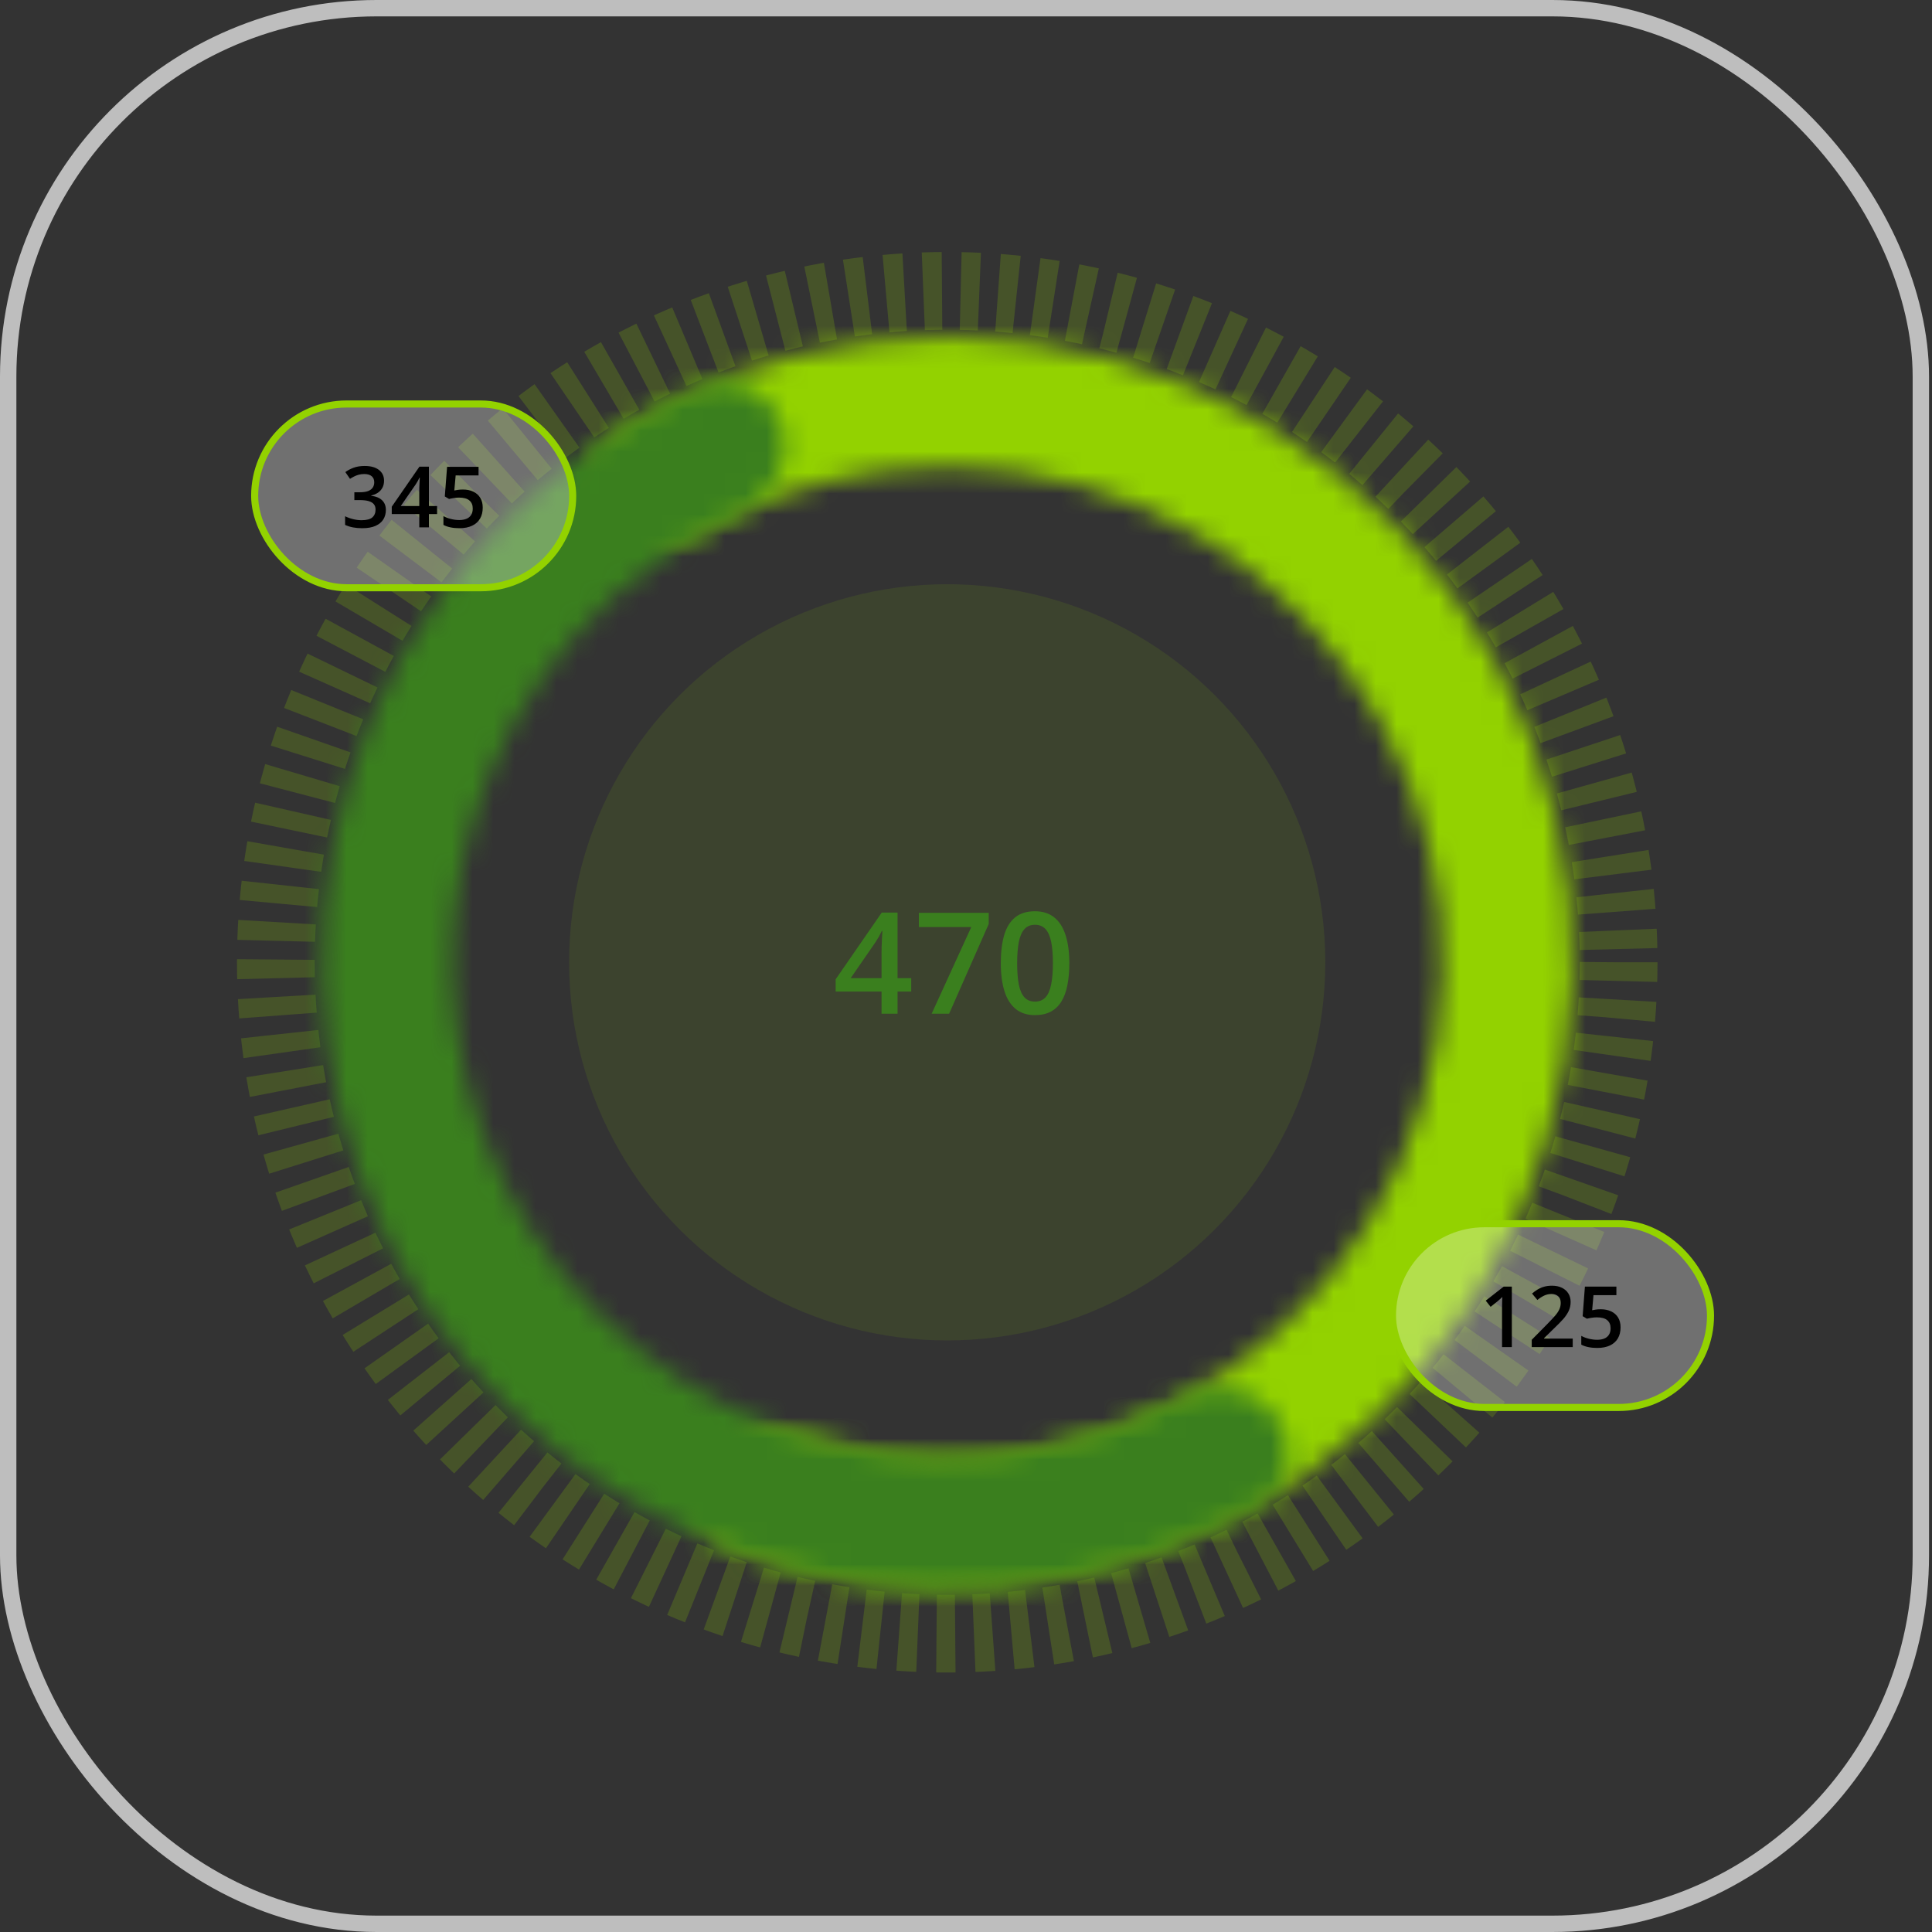 <svg width="92" height="92" viewBox="0 0 92 92" fill="none" xmlns="http://www.w3.org/2000/svg">
<rect x="0" y="0" width="92" height="92" fill="#333333" stroke="none"/>
<rect x="0.39" y="0.39" width="91.079" height="91.22" rx="17.542" stroke="#BEBEBE" stroke-width="0.78"/>
<circle opacity="0.1" cx="45.105" cy="45.825" r="18.005" fill="#93D200"/>
<circle opacity="0.2" cx="45.107" cy="45.822" r="31.971" stroke="#93D200" stroke-width="3.702" stroke-dasharray="0.89 0.89"/>
<mask id="path-4-inside-1_7997_48654" fill="white">
<path d="M33.412 69.805C32.661 71.344 33.296 73.217 34.905 73.804C38.9 75.26 43.172 75.849 47.434 75.515C52.73 75.1 57.819 73.276 62.173 70.233C66.527 67.189 69.988 63.036 72.196 58.205C74.405 53.373 75.281 48.039 74.734 42.755C74.186 37.47 72.236 32.429 69.084 28.152C65.932 23.876 61.694 20.52 56.809 18.433C51.923 16.346 46.569 15.604 41.3 16.284C37.059 16.83 32.999 18.282 29.388 20.526C27.933 21.43 27.695 23.394 28.745 24.746C29.796 26.099 31.735 26.324 33.214 25.46C35.932 23.873 38.95 22.84 42.093 22.434C46.265 21.897 50.504 22.484 54.372 24.137C58.24 25.789 61.596 28.446 64.092 31.832C66.587 35.218 68.132 39.209 68.565 43.393C68.998 47.577 68.305 51.801 66.556 55.626C64.807 59.452 62.067 62.74 58.62 65.15C55.172 67.56 51.143 69.004 46.95 69.332C43.791 69.58 40.625 69.187 37.639 68.19C36.015 67.648 34.163 68.265 33.412 69.805Z"/>
</mask>
<path d="M33.412 69.805C32.661 71.344 33.296 73.217 34.905 73.804C38.9 75.26 43.172 75.849 47.434 75.515C52.73 75.1 57.819 73.276 62.173 70.233C66.527 67.189 69.988 63.036 72.196 58.205C74.405 53.373 75.281 48.039 74.734 42.755C74.186 37.47 72.236 32.429 69.084 28.152C65.932 23.876 61.694 20.52 56.809 18.433C51.923 16.346 46.569 15.604 41.3 16.284C37.059 16.83 32.999 18.282 29.388 20.526C27.933 21.43 27.695 23.394 28.745 24.746C29.796 26.099 31.735 26.324 33.214 25.46C35.932 23.873 38.95 22.84 42.093 22.434C46.265 21.897 50.504 22.484 54.372 24.137C58.24 25.789 61.596 28.446 64.092 31.832C66.587 35.218 68.132 39.209 68.565 43.393C68.998 47.577 68.305 51.801 66.556 55.626C64.807 59.452 62.067 62.74 58.62 65.15C55.172 67.56 51.143 69.004 46.95 69.332C43.791 69.58 40.625 69.187 37.639 68.19C36.015 67.648 34.163 68.265 33.412 69.805Z" stroke="#93D200" stroke-width="13.392" stroke-linejoin="round" mask="url(#path-4-inside-1_7997_48654)"/>
<mask id="path-5-inside-2_7997_48654" fill="white">
<path d="M37.258 20.321C36.754 18.684 35.01 17.751 33.435 18.422C30.424 19.705 27.639 21.478 25.195 23.675C21.98 26.566 19.434 30.121 17.732 34.095C16.029 38.068 15.213 42.364 15.338 46.685C15.463 51.006 16.527 55.248 18.457 59.117C20.386 62.985 23.135 66.387 26.511 69.086C29.887 71.785 33.811 73.717 38.009 74.747C42.207 75.778 46.579 75.882 50.822 75.053C54.047 74.422 57.139 73.264 59.975 71.63C61.459 70.776 61.762 68.821 60.758 67.434C59.754 66.047 57.822 65.757 56.316 66.571C54.227 67.699 51.974 68.508 49.632 68.966C46.273 69.623 42.811 69.54 39.487 68.724C36.163 67.909 33.057 66.379 30.384 64.242C27.71 62.105 25.534 59.411 24.006 56.348C22.479 53.285 21.636 49.927 21.537 46.506C21.438 43.085 22.084 39.683 23.432 36.537C24.78 33.391 26.796 30.576 29.341 28.287C31.116 26.692 33.117 25.379 35.275 24.389C36.832 23.675 37.762 21.958 37.258 20.321Z"/>
</mask>
<path d="M37.258 20.321C36.754 18.684 35.01 17.751 33.435 18.422C30.424 19.705 27.639 21.478 25.195 23.675C21.98 26.566 19.434 30.121 17.732 34.095C16.029 38.068 15.213 42.364 15.338 46.685C15.463 51.006 16.527 55.248 18.457 59.117C20.386 62.985 23.135 66.387 26.511 69.086C29.887 71.785 33.811 73.717 38.009 74.747C42.207 75.778 46.579 75.882 50.822 75.053C54.047 74.422 57.139 73.264 59.975 71.63C61.459 70.776 61.762 68.821 60.758 67.434C59.754 66.047 57.822 65.757 56.316 66.571C54.227 67.699 51.974 68.508 49.632 68.966C46.273 69.623 42.811 69.54 39.487 68.724C36.163 67.909 33.057 66.379 30.384 64.242C27.71 62.105 25.534 59.411 24.006 56.348C22.479 53.285 21.636 49.927 21.537 46.506C21.438 43.085 22.084 39.683 23.432 36.537C24.78 33.391 26.796 30.576 29.341 28.287C31.116 26.692 33.117 25.379 35.275 24.389C36.832 23.675 37.762 21.958 37.258 20.321Z" stroke="#3A7F1E" stroke-width="13.392" stroke-linejoin="round" mask="url(#path-5-inside-2_7997_48654)"/>
<path d="M43.392 47.218H42.741V48.273H41.978V47.218H39.793V46.633L41.988 43.455H42.741V46.578H43.392V47.218ZM41.978 46.578V45.385C41.978 45.286 41.98 45.186 41.982 45.086C41.986 44.983 41.99 44.884 41.995 44.79C41.999 44.696 42.004 44.609 42.008 44.53C42.012 44.449 42.016 44.382 42.018 44.33H41.992C41.95 44.417 41.904 44.507 41.854 44.599C41.803 44.689 41.749 44.777 41.693 44.862L40.509 46.578H41.978ZM44.364 48.273L46.251 44.146H43.757V43.469H47.082V43.998L45.196 48.273H44.364ZM50.921 45.868C50.921 46.255 50.89 46.603 50.829 46.91C50.77 47.214 50.676 47.473 50.546 47.685C50.417 47.898 50.248 48.06 50.04 48.172C49.832 48.283 49.58 48.339 49.284 48.339C48.914 48.339 48.608 48.242 48.367 48.047C48.126 47.849 47.948 47.567 47.832 47.199C47.716 46.828 47.657 46.385 47.657 45.868C47.657 45.351 47.71 44.908 47.815 44.54C47.923 44.17 48.096 43.886 48.334 43.689C48.573 43.492 48.89 43.393 49.284 43.393C49.657 43.393 49.964 43.492 50.205 43.689C50.448 43.884 50.627 44.166 50.743 44.537C50.862 44.905 50.921 45.349 50.921 45.868ZM48.436 45.868C48.436 46.273 48.463 46.612 48.515 46.883C48.57 47.155 48.66 47.359 48.785 47.495C48.91 47.628 49.076 47.695 49.284 47.695C49.492 47.695 49.659 47.628 49.784 47.495C49.909 47.361 49.999 47.158 50.053 46.886C50.11 46.615 50.139 46.275 50.139 45.868C50.139 45.465 50.111 45.127 50.057 44.855C50.002 44.584 49.912 44.38 49.787 44.244C49.662 44.106 49.495 44.037 49.284 44.037C49.074 44.037 48.906 44.106 48.782 44.244C48.659 44.38 48.57 44.584 48.515 44.855C48.463 45.127 48.436 45.465 48.436 45.868Z" fill="#3A7F1E"/>
<rect x="12.127" y="19.238" width="15.144" height="8.75" rx="4.375" fill="white" fill-opacity="0.3"/>
<rect x="12.127" y="19.238" width="15.144" height="8.75" rx="4.375" stroke="#93D200" stroke-width="0.337"/>
<path d="M18.288 22.889C18.288 23.019 18.262 23.132 18.209 23.228C18.157 23.324 18.084 23.403 17.992 23.465C17.902 23.525 17.797 23.569 17.677 23.595V23.609C17.907 23.638 18.081 23.71 18.198 23.826C18.316 23.941 18.375 24.095 18.375 24.285C18.375 24.452 18.335 24.601 18.255 24.733C18.174 24.863 18.052 24.965 17.886 25.04C17.72 25.115 17.507 25.153 17.247 25.153C17.091 25.153 16.945 25.14 16.811 25.115C16.678 25.09 16.552 25.05 16.433 24.995V24.583C16.555 24.643 16.685 24.69 16.823 24.723C16.961 24.756 17.092 24.772 17.215 24.772C17.456 24.772 17.628 24.727 17.73 24.638C17.833 24.547 17.884 24.422 17.884 24.263C17.884 24.161 17.857 24.077 17.803 24.011C17.751 23.945 17.668 23.896 17.557 23.863C17.446 23.83 17.304 23.814 17.129 23.814H16.874V23.441H17.131C17.298 23.441 17.432 23.421 17.533 23.382C17.634 23.341 17.707 23.285 17.752 23.214C17.798 23.143 17.821 23.061 17.821 22.966C17.821 22.842 17.781 22.746 17.701 22.678C17.62 22.608 17.501 22.573 17.344 22.573C17.246 22.573 17.158 22.585 17.078 22.607C16.999 22.629 16.926 22.658 16.859 22.692C16.792 22.726 16.728 22.763 16.667 22.802L16.445 22.481C16.554 22.399 16.684 22.33 16.835 22.274C16.986 22.217 17.162 22.189 17.363 22.189C17.659 22.189 17.887 22.253 18.048 22.38C18.208 22.506 18.288 22.676 18.288 22.889ZM20.814 24.48H20.424V25.113H19.966V24.48H18.655V24.129L19.972 22.223H20.424V24.096H20.814V24.48ZM19.966 24.096V23.38C19.966 23.321 19.967 23.261 19.968 23.201C19.971 23.139 19.974 23.08 19.976 23.023C19.979 22.966 19.981 22.915 19.984 22.867C19.987 22.819 19.989 22.779 19.99 22.747H19.974C19.949 22.8 19.922 22.854 19.891 22.909C19.861 22.963 19.829 23.015 19.795 23.067L19.085 24.096H19.966ZM22.049 23.311C22.234 23.311 22.397 23.345 22.538 23.412C22.68 23.477 22.79 23.575 22.869 23.703C22.948 23.831 22.987 23.987 22.987 24.173C22.987 24.375 22.945 24.55 22.859 24.697C22.774 24.843 22.648 24.956 22.482 25.034C22.317 25.113 22.115 25.153 21.877 25.153C21.726 25.153 21.585 25.14 21.453 25.113C21.323 25.087 21.211 25.048 21.116 24.995V24.577C21.215 24.632 21.333 24.677 21.471 24.713C21.609 24.747 21.741 24.764 21.867 24.764C22.001 24.764 22.116 24.744 22.212 24.705C22.308 24.666 22.382 24.605 22.433 24.524C22.486 24.442 22.512 24.339 22.512 24.214C22.512 24.049 22.459 23.921 22.352 23.832C22.247 23.741 22.082 23.695 21.857 23.695C21.779 23.695 21.694 23.703 21.605 23.717C21.517 23.73 21.443 23.745 21.384 23.761L21.181 23.64L21.29 22.23H22.788V22.639H21.698L21.634 23.356C21.682 23.346 21.738 23.336 21.804 23.327C21.87 23.316 21.951 23.311 22.049 23.311Z" fill="black"/>
<rect x="66.309" y="58.273" width="15.144" height="8.75" rx="4.375" fill="white" fill-opacity="0.3"/>
<rect x="66.309" y="58.273" width="15.144" height="8.75" rx="4.375" stroke="#93D200" stroke-width="0.337"/>
<path d="M71.992 64.148H71.526V62.293C71.526 62.231 71.527 62.169 71.528 62.108C71.53 62.046 71.531 61.985 71.532 61.926C71.535 61.867 71.538 61.81 71.542 61.757C71.514 61.787 71.48 61.82 71.439 61.855C71.4 61.891 71.358 61.927 71.313 61.966L70.982 62.23L70.749 61.936L71.605 61.266H71.992V64.148ZM74.892 64.148H72.94V63.799L73.688 63.042C73.832 62.895 73.951 62.768 74.044 62.662C74.138 62.554 74.207 62.452 74.251 62.356C74.297 62.26 74.32 62.156 74.32 62.042C74.32 61.903 74.28 61.798 74.2 61.727C74.12 61.655 74.014 61.618 73.883 61.618C73.758 61.618 73.642 61.644 73.536 61.693C73.43 61.742 73.321 61.812 73.208 61.903L72.954 61.597C73.034 61.529 73.12 61.466 73.21 61.41C73.302 61.353 73.405 61.308 73.518 61.275C73.631 61.241 73.76 61.224 73.904 61.224C74.087 61.224 74.245 61.257 74.378 61.323C74.51 61.387 74.612 61.477 74.683 61.593C74.756 61.709 74.792 61.843 74.792 61.997C74.792 62.152 74.761 62.295 74.699 62.427C74.637 62.558 74.549 62.689 74.435 62.817C74.32 62.945 74.184 63.084 74.027 63.233L73.528 63.721V63.742H74.892V64.148ZM76.231 62.346C76.417 62.346 76.58 62.38 76.72 62.447C76.862 62.512 76.973 62.61 77.052 62.739C77.13 62.866 77.17 63.023 77.17 63.208C77.17 63.41 77.127 63.585 77.042 63.732C76.956 63.878 76.831 63.991 76.665 64.07C76.499 64.148 76.298 64.188 76.06 64.188C75.909 64.188 75.767 64.175 75.636 64.148C75.506 64.122 75.393 64.083 75.299 64.03V63.612C75.397 63.667 75.515 63.713 75.653 63.748C75.791 63.782 75.924 63.799 76.05 63.799C76.184 63.799 76.299 63.78 76.395 63.74C76.491 63.701 76.564 63.64 76.616 63.559C76.668 63.477 76.695 63.374 76.695 63.249C76.695 63.084 76.641 62.956 76.535 62.867C76.43 62.776 76.265 62.731 76.04 62.731C75.961 62.731 75.877 62.738 75.788 62.752C75.7 62.766 75.626 62.78 75.567 62.796L75.364 62.675L75.472 61.266H76.971V61.674H75.88L75.817 62.392C75.865 62.381 75.921 62.371 75.987 62.362C76.052 62.351 76.134 62.346 76.231 62.346Z" fill="black"/>
</svg>
